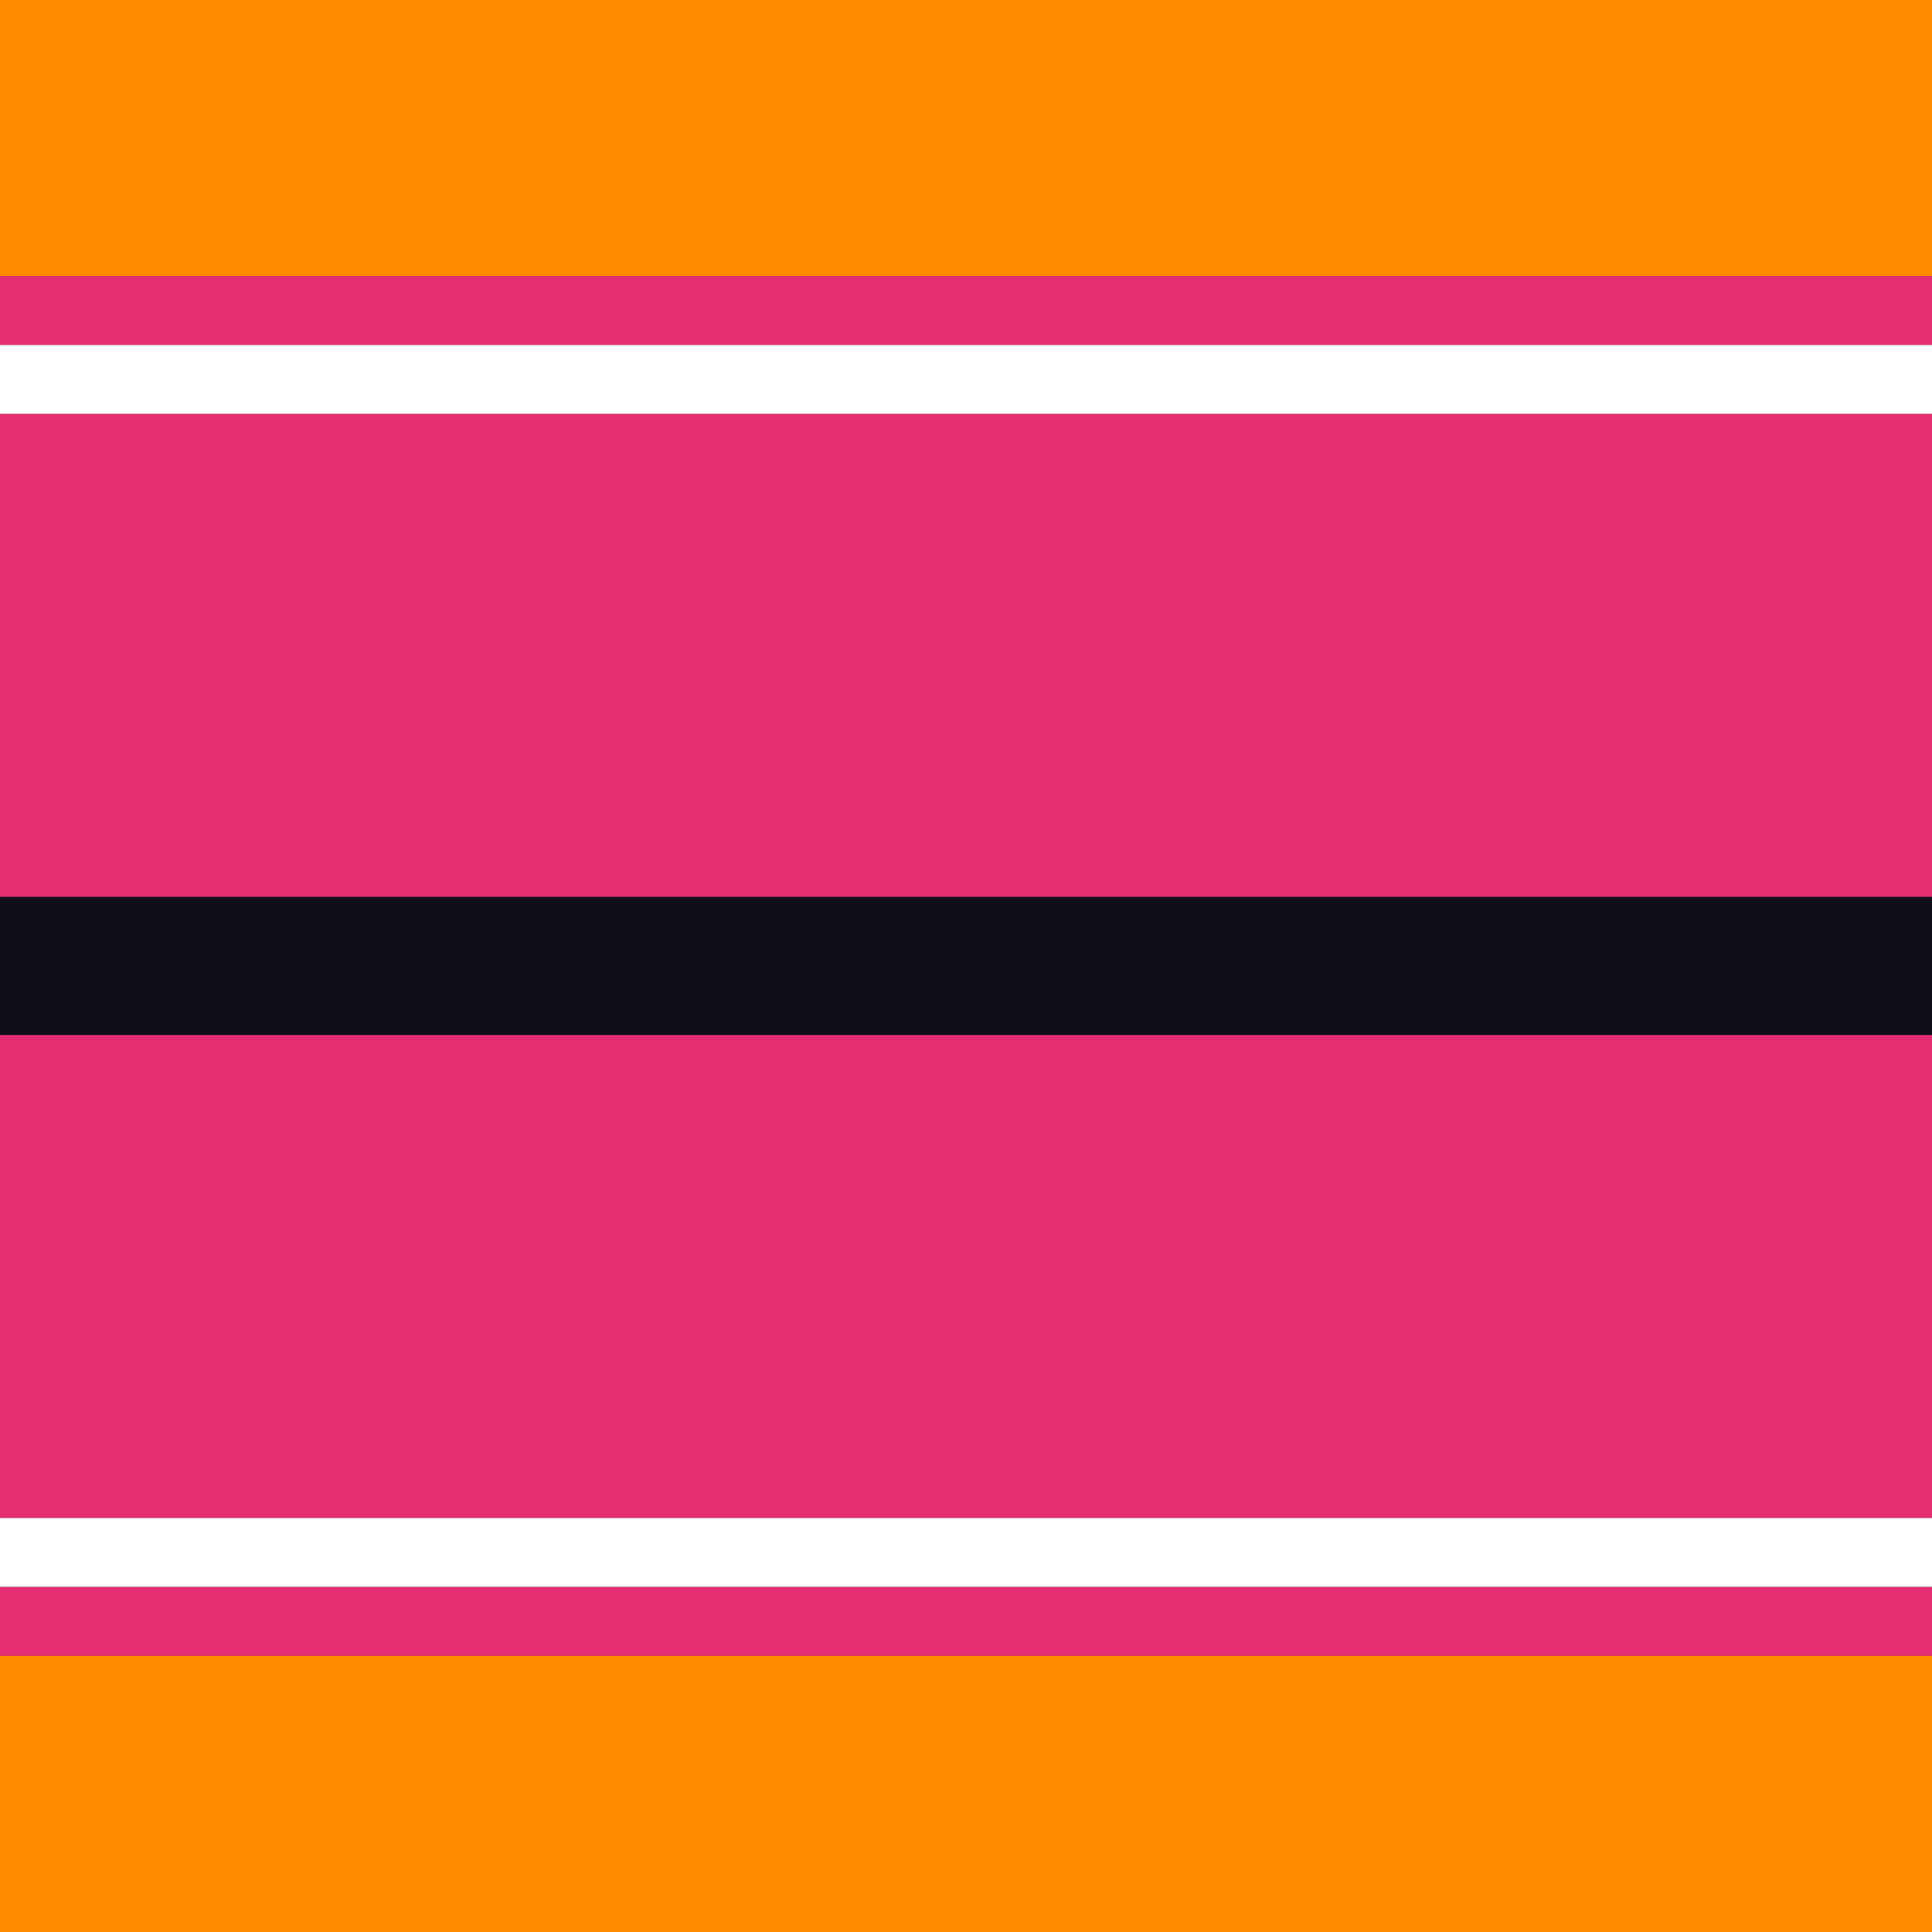<svg viewBox="0 0 280 280" width="280" height="280" x="0" y="0" xmlns="http://www.w3.org/2000/svg"><rect x="0" y="0" width="280" height="280" fill="#333333" stroke="none"/><defs><pattern id="diagonalStripes" x="0" y="0" width="8" height="8" patternUnits="userSpaceOnUse"><polygon points="0,4 0,8 8,0 4,0" fill="#ffffff"></polygon><polygon points="4,8 8,8 8,4" fill="#ffffff"></polygon></pattern><mask id="grating" x="0" y="0" width="1" height="1"><rect x="0" y="0" width="100%" height="100%" fill="url(#diagonalStripes)"></rect></mask></defs><g id="horizStripes"><rect fill="#FF8A00" height="40" width="100%" x="0" y="0"></rect><rect fill="#E52E71" height="10" width="100%" x="0" y="40"></rect><rect fill="#FFFFFF" height="10" width="100%" x="0" y="50"></rect><rect fill="#E52E71" height="70" width="100%" x="0" y="60"></rect><rect fill="#100e17" height="20" width="100%" x="0" y="130"></rect><rect fill="#E52E71" height="70" width="100%" x="0" y="150"></rect><rect fill="#FFFFFF" height="10" width="100%" x="0" y="220"></rect><rect fill="#E52E71" height="10" width="100%" x="0" y="230"></rect><rect fill="#FF8A00" height="40" width="100%" x="0" y="240"></rect></g><g id="vertStripes" mask="url(#grating)"><rect fill="#FF8A00" height="100%" width="40" x="0" y="0"></rect><rect fill="#E52E71" height="100%" width="10" x="40" y="0"></rect><rect fill="#FFFFFF" height="100%" width="10" x="50" y="0"></rect><rect fill="#E52E71" height="100%" width="70" x="60" y="0"></rect><rect fill="#100e17" height="100%" width="20" x="130" y="0"></rect><rect fill="#E52E71" height="100%" width="70" x="150" y="0"></rect><rect fill="#FFFFFF" height="100%" width="10" x="220" y="0"></rect><rect fill="#E52E71" height="100%" width="10" x="230" y="0"></rect><rect fill="#FF8A00" height="100%" width="40" x="240" y="0"></rect></g></svg>